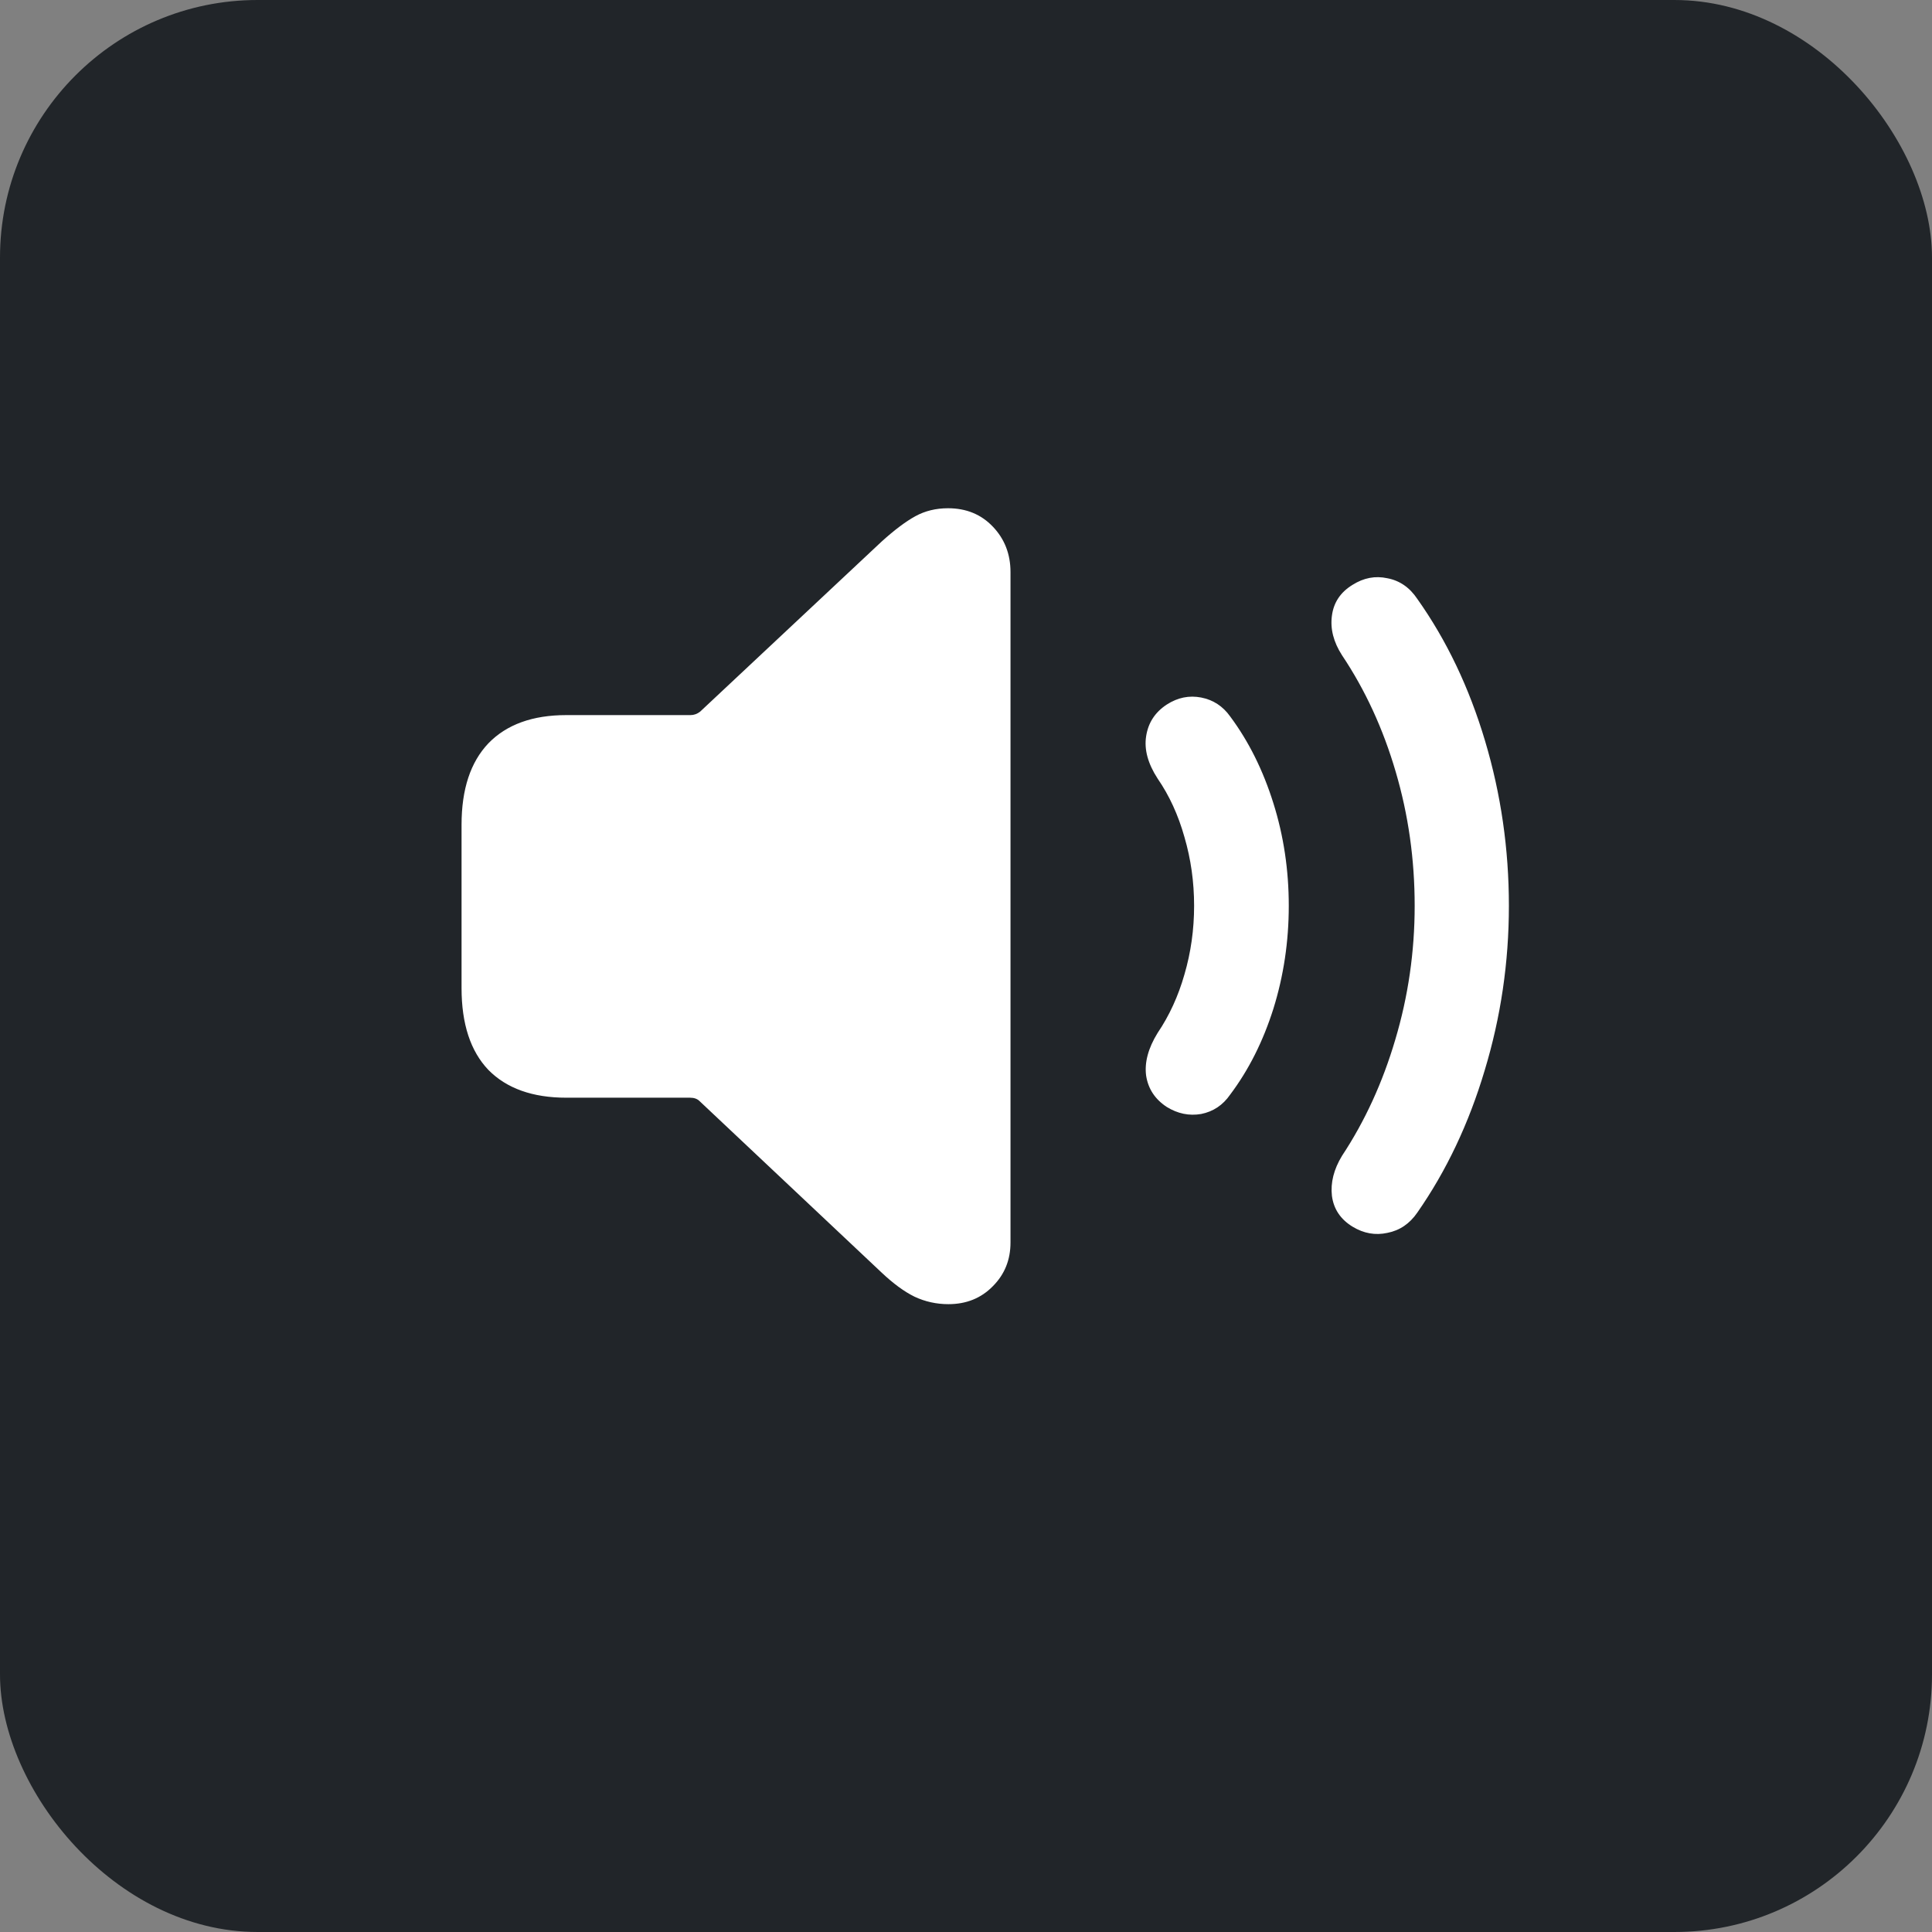 <svg width="30" height="30" viewBox="0 0 30 30" fill="none" xmlns="http://www.w3.org/2000/svg">
<rect x="0" y="0" width="30" height="30" fill="#808080" stroke="none"/>
<rect width="30" height="30" rx="4" fill="#212529"/>
<path d="M14.727 20.251C14.541 20.251 14.365 20.212 14.201 20.135C14.042 20.057 13.871 19.932 13.688 19.759L10.865 17.1C10.829 17.063 10.779 17.045 10.715 17.045H8.794C8.27 17.045 7.867 16.901 7.584 16.614C7.306 16.323 7.167 15.899 7.167 15.343V12.807C7.167 12.255 7.306 11.834 7.584 11.542C7.867 11.25 8.27 11.104 8.794 11.104H10.722C10.776 11.104 10.826 11.086 10.872 11.05L13.688 8.411C13.889 8.229 14.065 8.097 14.215 8.015C14.365 7.933 14.534 7.892 14.721 7.892C15.003 7.892 15.236 7.987 15.418 8.179C15.6 8.37 15.691 8.605 15.691 8.883V19.294C15.691 19.563 15.6 19.788 15.418 19.971C15.236 20.158 15.005 20.251 14.727 20.251ZM18.118 17.189C17.936 17.07 17.829 16.908 17.797 16.703C17.77 16.498 17.829 16.277 17.975 16.04C18.157 15.771 18.296 15.468 18.392 15.131C18.492 14.789 18.542 14.434 18.542 14.065C18.542 13.695 18.492 13.34 18.392 12.998C18.296 12.656 18.157 12.353 17.975 12.089C17.824 11.856 17.765 11.638 17.797 11.433C17.829 11.223 17.936 11.059 18.118 10.94C18.287 10.831 18.465 10.795 18.651 10.831C18.838 10.867 18.989 10.966 19.102 11.125C19.39 11.512 19.613 11.961 19.773 12.472C19.932 12.977 20.012 13.508 20.012 14.065C20.012 14.62 19.932 15.154 19.773 15.664C19.613 16.17 19.39 16.614 19.102 16.997C18.989 17.161 18.838 17.261 18.651 17.298C18.465 17.33 18.287 17.293 18.118 17.189ZM21.003 19.048C20.816 18.934 20.709 18.774 20.682 18.569C20.659 18.364 20.711 18.157 20.839 17.947C21.194 17.41 21.47 16.808 21.666 16.143C21.866 15.473 21.967 14.78 21.967 14.065C21.967 13.344 21.869 12.652 21.673 11.986C21.477 11.316 21.199 10.713 20.839 10.175C20.707 9.97 20.654 9.765 20.682 9.56C20.709 9.354 20.816 9.195 21.003 9.081C21.176 8.972 21.356 8.938 21.543 8.979C21.734 9.015 21.889 9.122 22.008 9.3C22.463 9.942 22.814 10.678 23.061 11.508C23.307 12.333 23.43 13.185 23.43 14.065C23.43 14.944 23.304 15.796 23.054 16.621C22.808 17.446 22.459 18.182 22.008 18.829C21.889 19.002 21.734 19.107 21.543 19.144C21.356 19.185 21.176 19.153 21.003 19.048Z" fill="white"/>
</svg>
